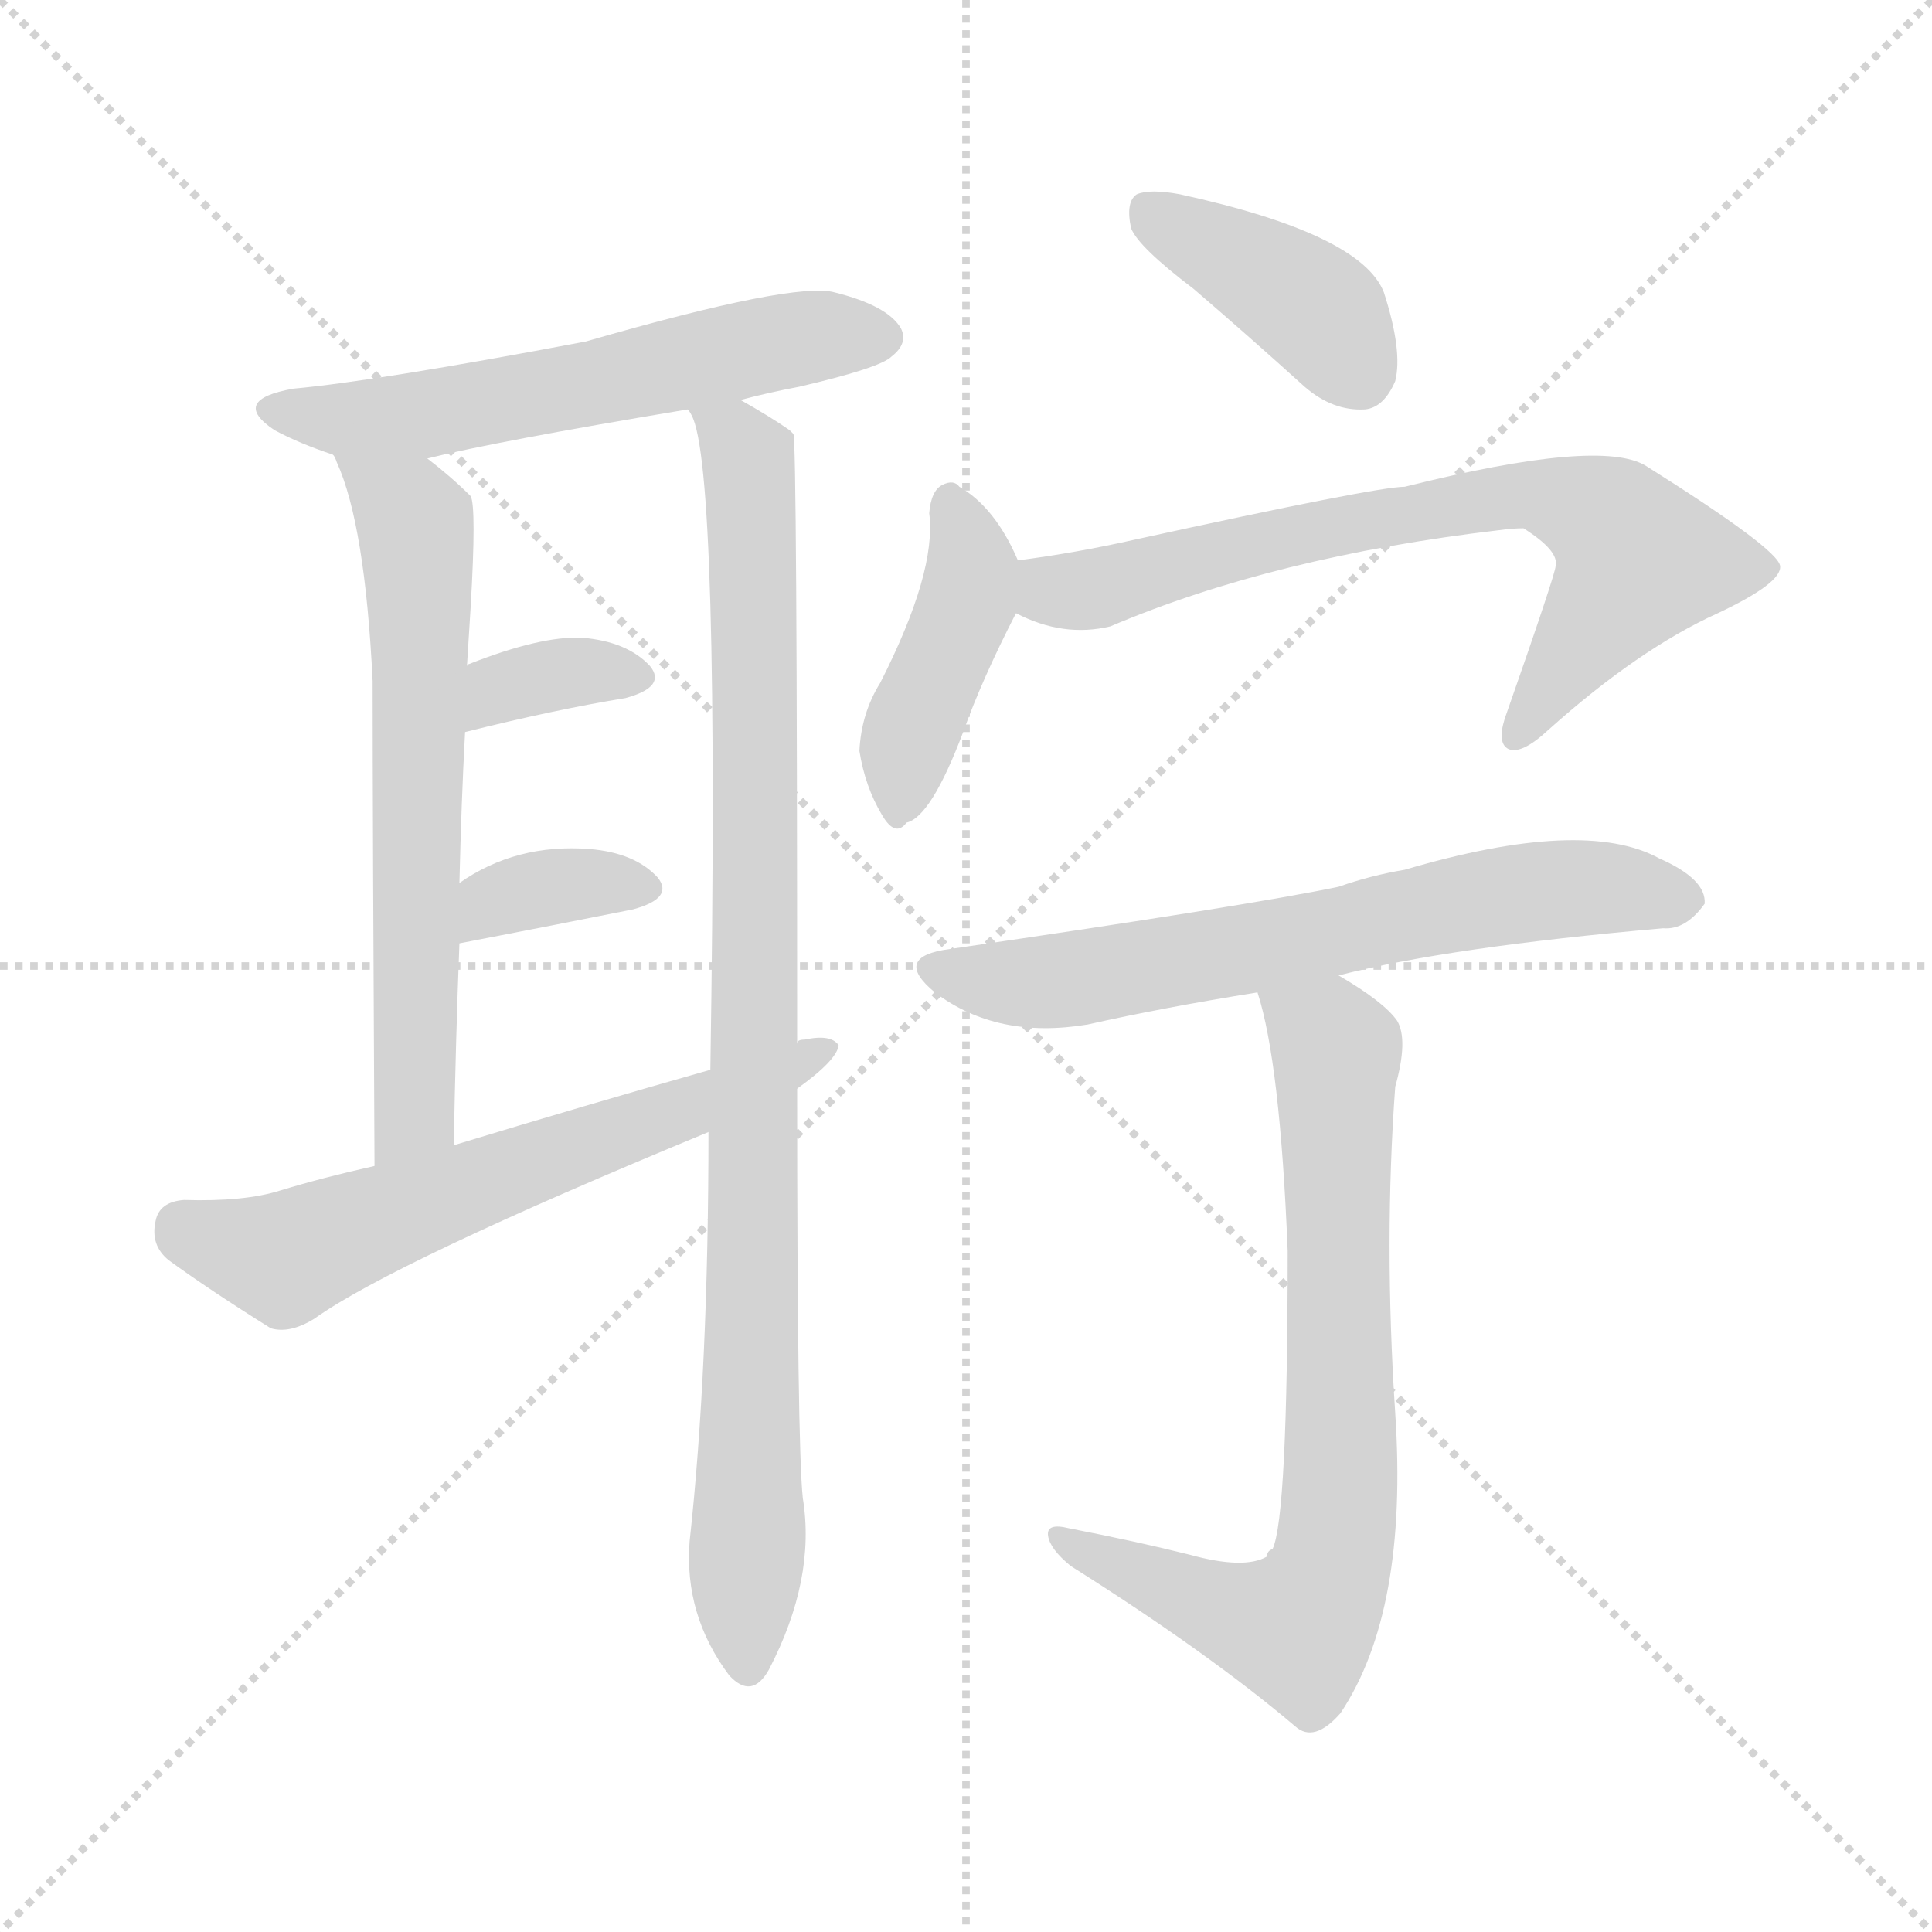 <svg version="1.1" viewBox="0 0 1024 1024" xmlns="http://www.w3.org/2000/svg">
  <g stroke="lightgray" stroke-dasharray="1,1" stroke-width="1" transform="scale(4, 4)">
    <line x1="0" y1="0" x2="256" y2="256"></line>
    <line x1="256" y1="0" x2="0" y2="256"></line>
    <line x1="128" y1="0" x2="128" y2="256"></line>
    <line x1="0" y1="128" x2="256" y2="128"></line>
  </g>
<g transform="scale(1, -1) translate(0, -900)">
   <style type="text/css">
    @keyframes keyframes0 {
      from {
       stroke: blue;
       stroke-dashoffset: 578;
       stroke-width: 128;
       }
       65% {
       animation-timing-function: step-end;
       stroke: blue;
       stroke-dashoffset: 0;
       stroke-width: 128;
       }
       to {
       stroke: black;
       stroke-width: 1024;
       }
       }
       #make-me-a-hanzi-animation-0 {
         animation: keyframes0 0.72s both;
         animation-delay: 0s;
         animation-timing-function: linear;
       }
    @keyframes keyframes1 {
      from {
       stroke: blue;
       stroke-dashoffset: 638;
       stroke-width: 128;
       }
       67% {
       animation-timing-function: step-end;
       stroke: blue;
       stroke-dashoffset: 0;
       stroke-width: 128;
       }
       to {
       stroke: black;
       stroke-width: 1024;
       }
       }
       #make-me-a-hanzi-animation-1 {
         animation: keyframes1 0.769s both;
         animation-delay: 0.72s;
         animation-timing-function: linear;
       }
    @keyframes keyframes2 {
      from {
       stroke: blue;
       stroke-dashoffset: 931;
       stroke-width: 128;
       }
       75% {
       animation-timing-function: step-end;
       stroke: blue;
       stroke-dashoffset: 0;
       stroke-width: 128;
       }
       to {
       stroke: black;
       stroke-width: 1024;
       }
       }
       #make-me-a-hanzi-animation-2 {
         animation: keyframes2 1.008s both;
         animation-delay: 1.49s;
         animation-timing-function: linear;
       }
    @keyframes keyframes3 {
      from {
       stroke: blue;
       stroke-dashoffset: 347;
       stroke-width: 128;
       }
       53% {
       animation-timing-function: step-end;
       stroke: blue;
       stroke-dashoffset: 0;
       stroke-width: 128;
       }
       to {
       stroke: black;
       stroke-width: 1024;
       }
       }
       #make-me-a-hanzi-animation-3 {
         animation: keyframes3 0.532s both;
         animation-delay: 2.497s;
         animation-timing-function: linear;
       }
    @keyframes keyframes4 {
      from {
       stroke: blue;
       stroke-dashoffset: 354;
       stroke-width: 128;
       }
       54% {
       animation-timing-function: step-end;
       stroke: blue;
       stroke-dashoffset: 0;
       stroke-width: 128;
       }
       to {
       stroke: black;
       stroke-width: 1024;
       }
       }
       #make-me-a-hanzi-animation-4 {
         animation: keyframes4 0.538s both;
         animation-delay: 3.03s;
         animation-timing-function: linear;
       }
    @keyframes keyframes5 {
      from {
       stroke: blue;
       stroke-dashoffset: 621;
       stroke-width: 128;
       }
       67% {
       animation-timing-function: step-end;
       stroke: blue;
       stroke-dashoffset: 0;
       stroke-width: 128;
       }
       to {
       stroke: black;
       stroke-width: 1024;
       }
       }
       #make-me-a-hanzi-animation-5 {
         animation: keyframes5 0.755s both;
         animation-delay: 3.568s;
         animation-timing-function: linear;
       }
    @keyframes keyframes6 {
      from {
       stroke: blue;
       stroke-dashoffset: 399;
       stroke-width: 128;
       }
       56% {
       animation-timing-function: step-end;
       stroke: blue;
       stroke-dashoffset: 0;
       stroke-width: 128;
       }
       to {
       stroke: black;
       stroke-width: 1024;
       }
       }
       #make-me-a-hanzi-animation-6 {
         animation: keyframes6 0.575s both;
         animation-delay: 4.323s;
         animation-timing-function: linear;
       }
    @keyframes keyframes7 {
      from {
       stroke: blue;
       stroke-dashoffset: 422;
       stroke-width: 128;
       }
       58% {
       animation-timing-function: step-end;
       stroke: blue;
       stroke-dashoffset: 0;
       stroke-width: 128;
       }
       to {
       stroke: black;
       stroke-width: 1024;
       }
       }
       #make-me-a-hanzi-animation-7 {
         animation: keyframes7 0.593s both;
         animation-delay: 4.898s;
         animation-timing-function: linear;
       }
    @keyframes keyframes8 {
      from {
       stroke: blue;
       stroke-dashoffset: 712;
       stroke-width: 128;
       }
       70% {
       animation-timing-function: step-end;
       stroke: blue;
       stroke-dashoffset: 0;
       stroke-width: 128;
       }
       to {
       stroke: black;
       stroke-width: 1024;
       }
       }
       #make-me-a-hanzi-animation-8 {
         animation: keyframes8 0.829s both;
         animation-delay: 5.491s;
         animation-timing-function: linear;
       }
    @keyframes keyframes9 {
      from {
       stroke: blue;
       stroke-dashoffset: 655;
       stroke-width: 128;
       }
       68% {
       animation-timing-function: step-end;
       stroke: blue;
       stroke-dashoffset: 0;
       stroke-width: 128;
       }
       to {
       stroke: black;
       stroke-width: 1024;
       }
       }
       #make-me-a-hanzi-animation-9 {
         animation: keyframes9 0.783s both;
         animation-delay: 6.321s;
         animation-timing-function: linear;
       }
    @keyframes keyframes10 {
      from {
       stroke: blue;
       stroke-dashoffset: 745;
       stroke-width: 128;
       }
       71% {
       animation-timing-function: step-end;
       stroke: blue;
       stroke-dashoffset: 0;
       stroke-width: 128;
       }
       to {
       stroke: black;
       stroke-width: 1024;
       }
       }
       #make-me-a-hanzi-animation-10 {
         animation: keyframes10 0.856s both;
         animation-delay: 7.104s;
         animation-timing-function: linear;
       }
</style>
<path d="M 392.5 688.0 Q 407.5 692.0 423.5 695.0 Q 466.5 705.0 472.5 711.0 Q 481.5 718.0 477.5 726.0 Q 470.5 738.0 442.5 745.0 Q 421.5 751.0 310.5 719.0 Q 199.5 698.0 155.5 694.0 Q 121.5 688.0 145.5 672.0 Q 158.5 665.0 176.5 659.0 L 226.5 657.0 Q 262.5 666.0 364.5 683.0 L 392.5 688.0 Z" fill="lightgray"></path> 
<path d="M 176.5 659.0 Q 177.5 658.0 178.5 655.0 Q 193.5 622.0 197.5 539.0 Q 197.5 466.0 198.5 282.0 C 198.5 252.0 239.5 263.0 240.5 293.0 Q 241.5 348.0 243.5 400.0 L 243.5 432.0 Q 244.5 475.0 246.5 512.0 L 247.5 547.0 Q 248.5 563.0 249.5 579.0 Q 252.5 631.0 249.5 637.0 Q 239.5 647.0 226.5 657.0 C 203.5 676.0 164.5 686.0 176.5 659.0 Z" fill="lightgray"></path> 
<path d="M 375.5 300.0 Q 375.5 174.0 365.5 83.0 Q 362.5 44.0 386.5 12.0 Q 398.5 -1.0 407.5 15.0 Q 432.5 63.0 425.5 106.0 Q 422.5 134.0 422.5 323.0 L 422.5 347.0 Q 422.5 668.0 420.5 670.0 Q 419.5 671.0 418.5 672.0 Q 408.5 679.0 392.5 688.0 C 366.5 703.0 355.5 710.0 364.5 683.0 Q 365.5 682.0 366.5 680.0 Q 381.5 653.0 376.5 333.0 L 375.5 300.0 Z" fill="lightgray"></path> 
<path d="M 246.5 512.0 Q 294.5 524.0 331.5 530.0 Q 353.5 536.0 344.5 547.0 Q 332.5 560.0 308.5 562.0 Q 286.5 563.0 248.5 548.0 Q 247.5 548.0 247.5 547.0 C 221.5 532.0 217.5 505.0 246.5 512.0 Z" fill="lightgray"></path> 
<path d="M 243.5 400.0 Q 295.5 410.0 335.5 418.0 Q 357.5 424.0 348.5 435.0 Q 336.5 448.0 312.5 450.0 Q 273.5 453.0 243.5 432.0 C 218.5 415.0 214.5 394.0 243.5 400.0 Z" fill="lightgray"></path> 
<path d="M 422.5 323.0 Q 443.5 338.0 444.5 346.0 Q 440.5 352.0 426.5 349.0 Q 422.5 349.0 422.5 347.0 C 393.5 339.0 405.5 341.0 376.5 333.0 Q 309.5 314.0 240.5 293.0 L 198.5 282.0 Q 171.5 276.0 148.5 269.0 Q 129.5 263.0 97.5 264.0 Q 84.5 263.0 82.5 253.0 Q 79.5 240.0 89.5 232.0 Q 111.5 216.0 143.5 196.0 Q 153.5 193.0 166.5 201.0 Q 208.5 231.0 375.5 300.0 L 422.5 323.0 Z" fill="lightgray"></path> 
<path d="M 632.5 747.0 Q 660.5 723.0 691.5 695.0 Q 706.5 682.0 723.5 683.0 Q 733.5 684.0 739.5 698.0 Q 743.5 714.0 733.5 745.0 Q 721.5 776.0 625.5 797.0 Q 609.5 800.0 602.5 797.0 Q 596.5 793.0 599.5 779.0 Q 603.5 769.0 632.5 747.0 Z" fill="lightgray"></path> 
<path d="M 539.5 603.0 Q 527.5 631.0 508.5 642.0 Q 505.5 646.0 499.5 643.0 Q 493.5 640.0 492.5 628.0 Q 496.5 597.0 466.5 538.0 Q 456.5 522.0 455.5 502.0 Q 458.5 483.0 467.5 468.0 Q 474.5 456.0 480.5 464.0 Q 493.5 467.0 510.5 512.0 Q 520.5 540.0 538.5 575.0 C 545.5 589.0 545.5 589.0 539.5 603.0 Z" fill="lightgray"></path> 
<path d="M 538.5 575.0 Q 563.5 562.0 588.5 568.0 Q 675.5 605.0 794.5 619.0 Q 801.5 620.0 807.5 620.0 Q 826.5 608.0 824.5 600.0 Q 824.5 596.0 797.5 519.0 Q 793.5 506.0 799.5 503.0 Q 806.5 500.0 820.5 513.0 Q 868.5 556.0 910.5 575.0 Q 944.5 591.0 943.5 600.0 Q 942.5 609.0 872.5 653.0 Q 848.5 668.0 744.5 642.0 Q 729.5 642.0 601.5 614.0 Q 570.5 607.0 539.5 603.0 C 509.5 599.0 510.5 586.0 538.5 575.0 Z" fill="lightgray"></path> 
<path d="M 709.5 383.0 Q 767.5 398.0 881.5 408.0 Q 893.5 407.0 903.5 421.0 Q 904.5 434.0 879.5 445.0 Q 839.5 467.0 744.5 439.0 Q 726.5 436.0 709.5 430.0 Q 661.5 420.0 503.5 397.0 Q 472.5 393.0 495.5 374.0 Q 528.5 349.0 576.5 357.0 Q 616.5 366.0 666.5 374.0 L 709.5 383.0 Z" fill="lightgray"></path> 
<path d="M 630.5 76.0 Q 602.5 83.0 566.5 90.0 Q 554.5 93.0 555.5 86.0 Q 556.5 79.0 567.5 70.0 Q 640.5 24.0 686.5 -15.0 Q 696.5 -24.0 710.5 -8.0 Q 746.5 46.0 739.5 151.0 Q 733.5 242.0 739.5 324.0 Q 746.5 349.0 740.5 359.0 Q 733.5 369.0 709.5 383.0 C 684.5 399.0 658.5 403.0 666.5 374.0 Q 678.5 337.0 682.5 237.0 Q 682.5 96.0 674.5 79.0 Q 671.5 78.0 671.5 75.0 Q 659.5 68.0 630.5 76.0 Z" fill="lightgray"></path> 
      <clipPath id="make-me-a-hanzi-clip-0">
      <path d="M 392.5 688.0 Q 407.5 692.0 423.5 695.0 Q 466.5 705.0 472.5 711.0 Q 481.5 718.0 477.5 726.0 Q 470.5 738.0 442.5 745.0 Q 421.5 751.0 310.5 719.0 Q 199.5 698.0 155.5 694.0 Q 121.5 688.0 145.5 672.0 Q 158.5 665.0 176.5 659.0 L 226.5 657.0 Q 262.5 666.0 364.5 683.0 L 392.5 688.0 Z" fill="lightgray"></path>
      </clipPath>
      <path clip-path="url(#make-me-a-hanzi-clip-0)" d="M 148.5 684.0 L 176.5 678.0 L 221.5 680.0 L 432.5 722.0 L 465.5 722.0 " fill="none" id="make-me-a-hanzi-animation-0" stroke-dasharray="450 900" stroke-linecap="round"></path>

      <clipPath id="make-me-a-hanzi-clip-1">
      <path d="M 176.5 659.0 Q 177.5 658.0 178.5 655.0 Q 193.5 622.0 197.5 539.0 Q 197.5 466.0 198.5 282.0 C 198.5 252.0 239.5 263.0 240.5 293.0 Q 241.5 348.0 243.5 400.0 L 243.5 432.0 Q 244.5 475.0 246.5 512.0 L 247.5 547.0 Q 248.5 563.0 249.5 579.0 Q 252.5 631.0 249.5 637.0 Q 239.5 647.0 226.5 657.0 C 203.5 676.0 164.5 686.0 176.5 659.0 Z" fill="lightgray"></path>
      </clipPath>
      <path clip-path="url(#make-me-a-hanzi-clip-1)" d="M 185.5 652.0 L 216.5 629.0 L 221.5 611.0 L 219.5 310.0 L 203.5 293.0 " fill="none" id="make-me-a-hanzi-animation-1" stroke-dasharray="510 1020" stroke-linecap="round"></path>

      <clipPath id="make-me-a-hanzi-clip-2">
      <path d="M 375.5 300.0 Q 375.5 174.0 365.5 83.0 Q 362.5 44.0 386.5 12.0 Q 398.5 -1.0 407.5 15.0 Q 432.5 63.0 425.5 106.0 Q 422.5 134.0 422.5 323.0 L 422.5 347.0 Q 422.5 668.0 420.5 670.0 Q 419.5 671.0 418.5 672.0 Q 408.5 679.0 392.5 688.0 C 366.5 703.0 355.5 710.0 364.5 683.0 Q 365.5 682.0 366.5 680.0 Q 381.5 653.0 376.5 333.0 L 375.5 300.0 Z" fill="lightgray"></path>
      </clipPath>
      <path clip-path="url(#make-me-a-hanzi-clip-2)" d="M 373.5 681.0 L 396.5 657.0 L 398.5 627.0 L 402.5 391.0 L 397.5 375.0 L 402.5 362.0 L 397.5 347.0 L 396.5 18.0 " fill="none" id="make-me-a-hanzi-animation-2" stroke-dasharray="803 1606" stroke-linecap="round"></path>

      <clipPath id="make-me-a-hanzi-clip-3">
      <path d="M 246.5 512.0 Q 294.5 524.0 331.5 530.0 Q 353.5 536.0 344.5 547.0 Q 332.5 560.0 308.5 562.0 Q 286.5 563.0 248.5 548.0 Q 247.5 548.0 247.5 547.0 C 221.5 532.0 217.5 505.0 246.5 512.0 Z" fill="lightgray"></path>
      </clipPath>
      <path clip-path="url(#make-me-a-hanzi-clip-3)" d="M 253.5 518.0 L 265.5 534.0 L 279.5 539.0 L 313.5 545.0 L 334.5 541.0 " fill="none" id="make-me-a-hanzi-animation-3" stroke-dasharray="219 438" stroke-linecap="round"></path>

      <clipPath id="make-me-a-hanzi-clip-4">
      <path d="M 243.5 400.0 Q 295.5 410.0 335.5 418.0 Q 357.5 424.0 348.5 435.0 Q 336.5 448.0 312.5 450.0 Q 273.5 453.0 243.5 432.0 C 218.5 415.0 214.5 394.0 243.5 400.0 Z" fill="lightgray"></path>
      </clipPath>
      <path clip-path="url(#make-me-a-hanzi-clip-4)" d="M 251.5 405.0 L 255.5 416.0 L 269.5 425.0 L 317.5 433.0 L 338.5 429.0 " fill="none" id="make-me-a-hanzi-animation-4" stroke-dasharray="226 452" stroke-linecap="round"></path>

      <clipPath id="make-me-a-hanzi-clip-5">
      <path d="M 422.5 323.0 Q 443.5 338.0 444.5 346.0 Q 440.5 352.0 426.5 349.0 Q 422.5 349.0 422.5 347.0 C 393.5 339.0 405.5 341.0 376.5 333.0 Q 309.5 314.0 240.5 293.0 L 198.5 282.0 Q 171.5 276.0 148.5 269.0 Q 129.5 263.0 97.5 264.0 Q 84.5 263.0 82.5 253.0 Q 79.5 240.0 89.5 232.0 Q 111.5 216.0 143.5 196.0 Q 153.5 193.0 166.5 201.0 Q 208.5 231.0 375.5 300.0 L 422.5 323.0 Z" fill="lightgray"></path>
      </clipPath>
      <path clip-path="url(#make-me-a-hanzi-clip-5)" d="M 96.5 250.0 L 150.5 233.0 L 438.5 343.0 " fill="none" id="make-me-a-hanzi-animation-5" stroke-dasharray="493 986" stroke-linecap="round"></path>

      <clipPath id="make-me-a-hanzi-clip-6">
      <path d="M 632.5 747.0 Q 660.5 723.0 691.5 695.0 Q 706.5 682.0 723.5 683.0 Q 733.5 684.0 739.5 698.0 Q 743.5 714.0 733.5 745.0 Q 721.5 776.0 625.5 797.0 Q 609.5 800.0 602.5 797.0 Q 596.5 793.0 599.5 779.0 Q 603.5 769.0 632.5 747.0 Z" fill="lightgray"></path>
      </clipPath>
      <path clip-path="url(#make-me-a-hanzi-clip-6)" d="M 608.5 789.0 L 697.5 736.0 L 719.5 703.0 " fill="none" id="make-me-a-hanzi-animation-6" stroke-dasharray="271 542" stroke-linecap="round"></path>

      <clipPath id="make-me-a-hanzi-clip-7">
      <path d="M 539.5 603.0 Q 527.5 631.0 508.5 642.0 Q 505.5 646.0 499.5 643.0 Q 493.5 640.0 492.5 628.0 Q 496.5 597.0 466.5 538.0 Q 456.5 522.0 455.5 502.0 Q 458.5 483.0 467.5 468.0 Q 474.5 456.0 480.5 464.0 Q 493.5 467.0 510.5 512.0 Q 520.5 540.0 538.5 575.0 C 545.5 589.0 545.5 589.0 539.5 603.0 Z" fill="lightgray"></path>
      </clipPath>
      <path clip-path="url(#make-me-a-hanzi-clip-7)" d="M 503.5 635.0 L 515.5 597.0 L 480.5 505.0 L 477.5 477.0 " fill="none" id="make-me-a-hanzi-animation-7" stroke-dasharray="294 588" stroke-linecap="round"></path>

      <clipPath id="make-me-a-hanzi-clip-8">
      <path d="M 538.5 575.0 Q 563.5 562.0 588.5 568.0 Q 675.5 605.0 794.5 619.0 Q 801.5 620.0 807.5 620.0 Q 826.5 608.0 824.5 600.0 Q 824.5 596.0 797.5 519.0 Q 793.5 506.0 799.5 503.0 Q 806.5 500.0 820.5 513.0 Q 868.5 556.0 910.5 575.0 Q 944.5 591.0 943.5 600.0 Q 942.5 609.0 872.5 653.0 Q 848.5 668.0 744.5 642.0 Q 729.5 642.0 601.5 614.0 Q 570.5 607.0 539.5 603.0 C 509.5 599.0 510.5 586.0 538.5 575.0 Z" fill="lightgray"></path>
      </clipPath>
      <path clip-path="url(#make-me-a-hanzi-clip-8)" d="M 548.5 596.0 L 561.5 586.0 L 587.5 589.0 L 661.5 612.0 L 779.5 635.0 L 815.5 638.0 L 841.5 630.0 L 868.5 603.0 L 803.5 509.0 " fill="none" id="make-me-a-hanzi-animation-8" stroke-dasharray="584 1168" stroke-linecap="round"></path>

      <clipPath id="make-me-a-hanzi-clip-9">
      <path d="M 709.5 383.0 Q 767.5 398.0 881.5 408.0 Q 893.5 407.0 903.5 421.0 Q 904.5 434.0 879.5 445.0 Q 839.5 467.0 744.5 439.0 Q 726.5 436.0 709.5 430.0 Q 661.5 420.0 503.5 397.0 Q 472.5 393.0 495.5 374.0 Q 528.5 349.0 576.5 357.0 Q 616.5 366.0 666.5 374.0 L 709.5 383.0 Z" fill="lightgray"></path>
      </clipPath>
      <path clip-path="url(#make-me-a-hanzi-clip-9)" d="M 497.5 386.0 L 553.5 379.0 L 826.5 429.0 L 891.5 422.0 " fill="none" id="make-me-a-hanzi-animation-9" stroke-dasharray="527 1054" stroke-linecap="round"></path>

      <clipPath id="make-me-a-hanzi-clip-10">
      <path d="M 630.5 76.0 Q 602.5 83.0 566.5 90.0 Q 554.5 93.0 555.5 86.0 Q 556.5 79.0 567.5 70.0 Q 640.5 24.0 686.5 -15.0 Q 696.5 -24.0 710.5 -8.0 Q 746.5 46.0 739.5 151.0 Q 733.5 242.0 739.5 324.0 Q 746.5 349.0 740.5 359.0 Q 733.5 369.0 709.5 383.0 C 684.5 399.0 658.5 403.0 666.5 374.0 Q 678.5 337.0 682.5 237.0 Q 682.5 96.0 674.5 79.0 Q 671.5 78.0 671.5 75.0 Q 659.5 68.0 630.5 76.0 Z" fill="lightgray"></path>
      </clipPath>
      <path clip-path="url(#make-me-a-hanzi-clip-10)" d="M 674.5 371.0 L 703.5 350.0 L 708.5 339.0 L 711.5 123.0 L 704.5 65.0 L 686.5 37.0 L 641.5 49.0 L 562.5 85.0 " fill="none" id="make-me-a-hanzi-animation-10" stroke-dasharray="617 1234" stroke-linecap="round"></path>

</g>
</svg>
